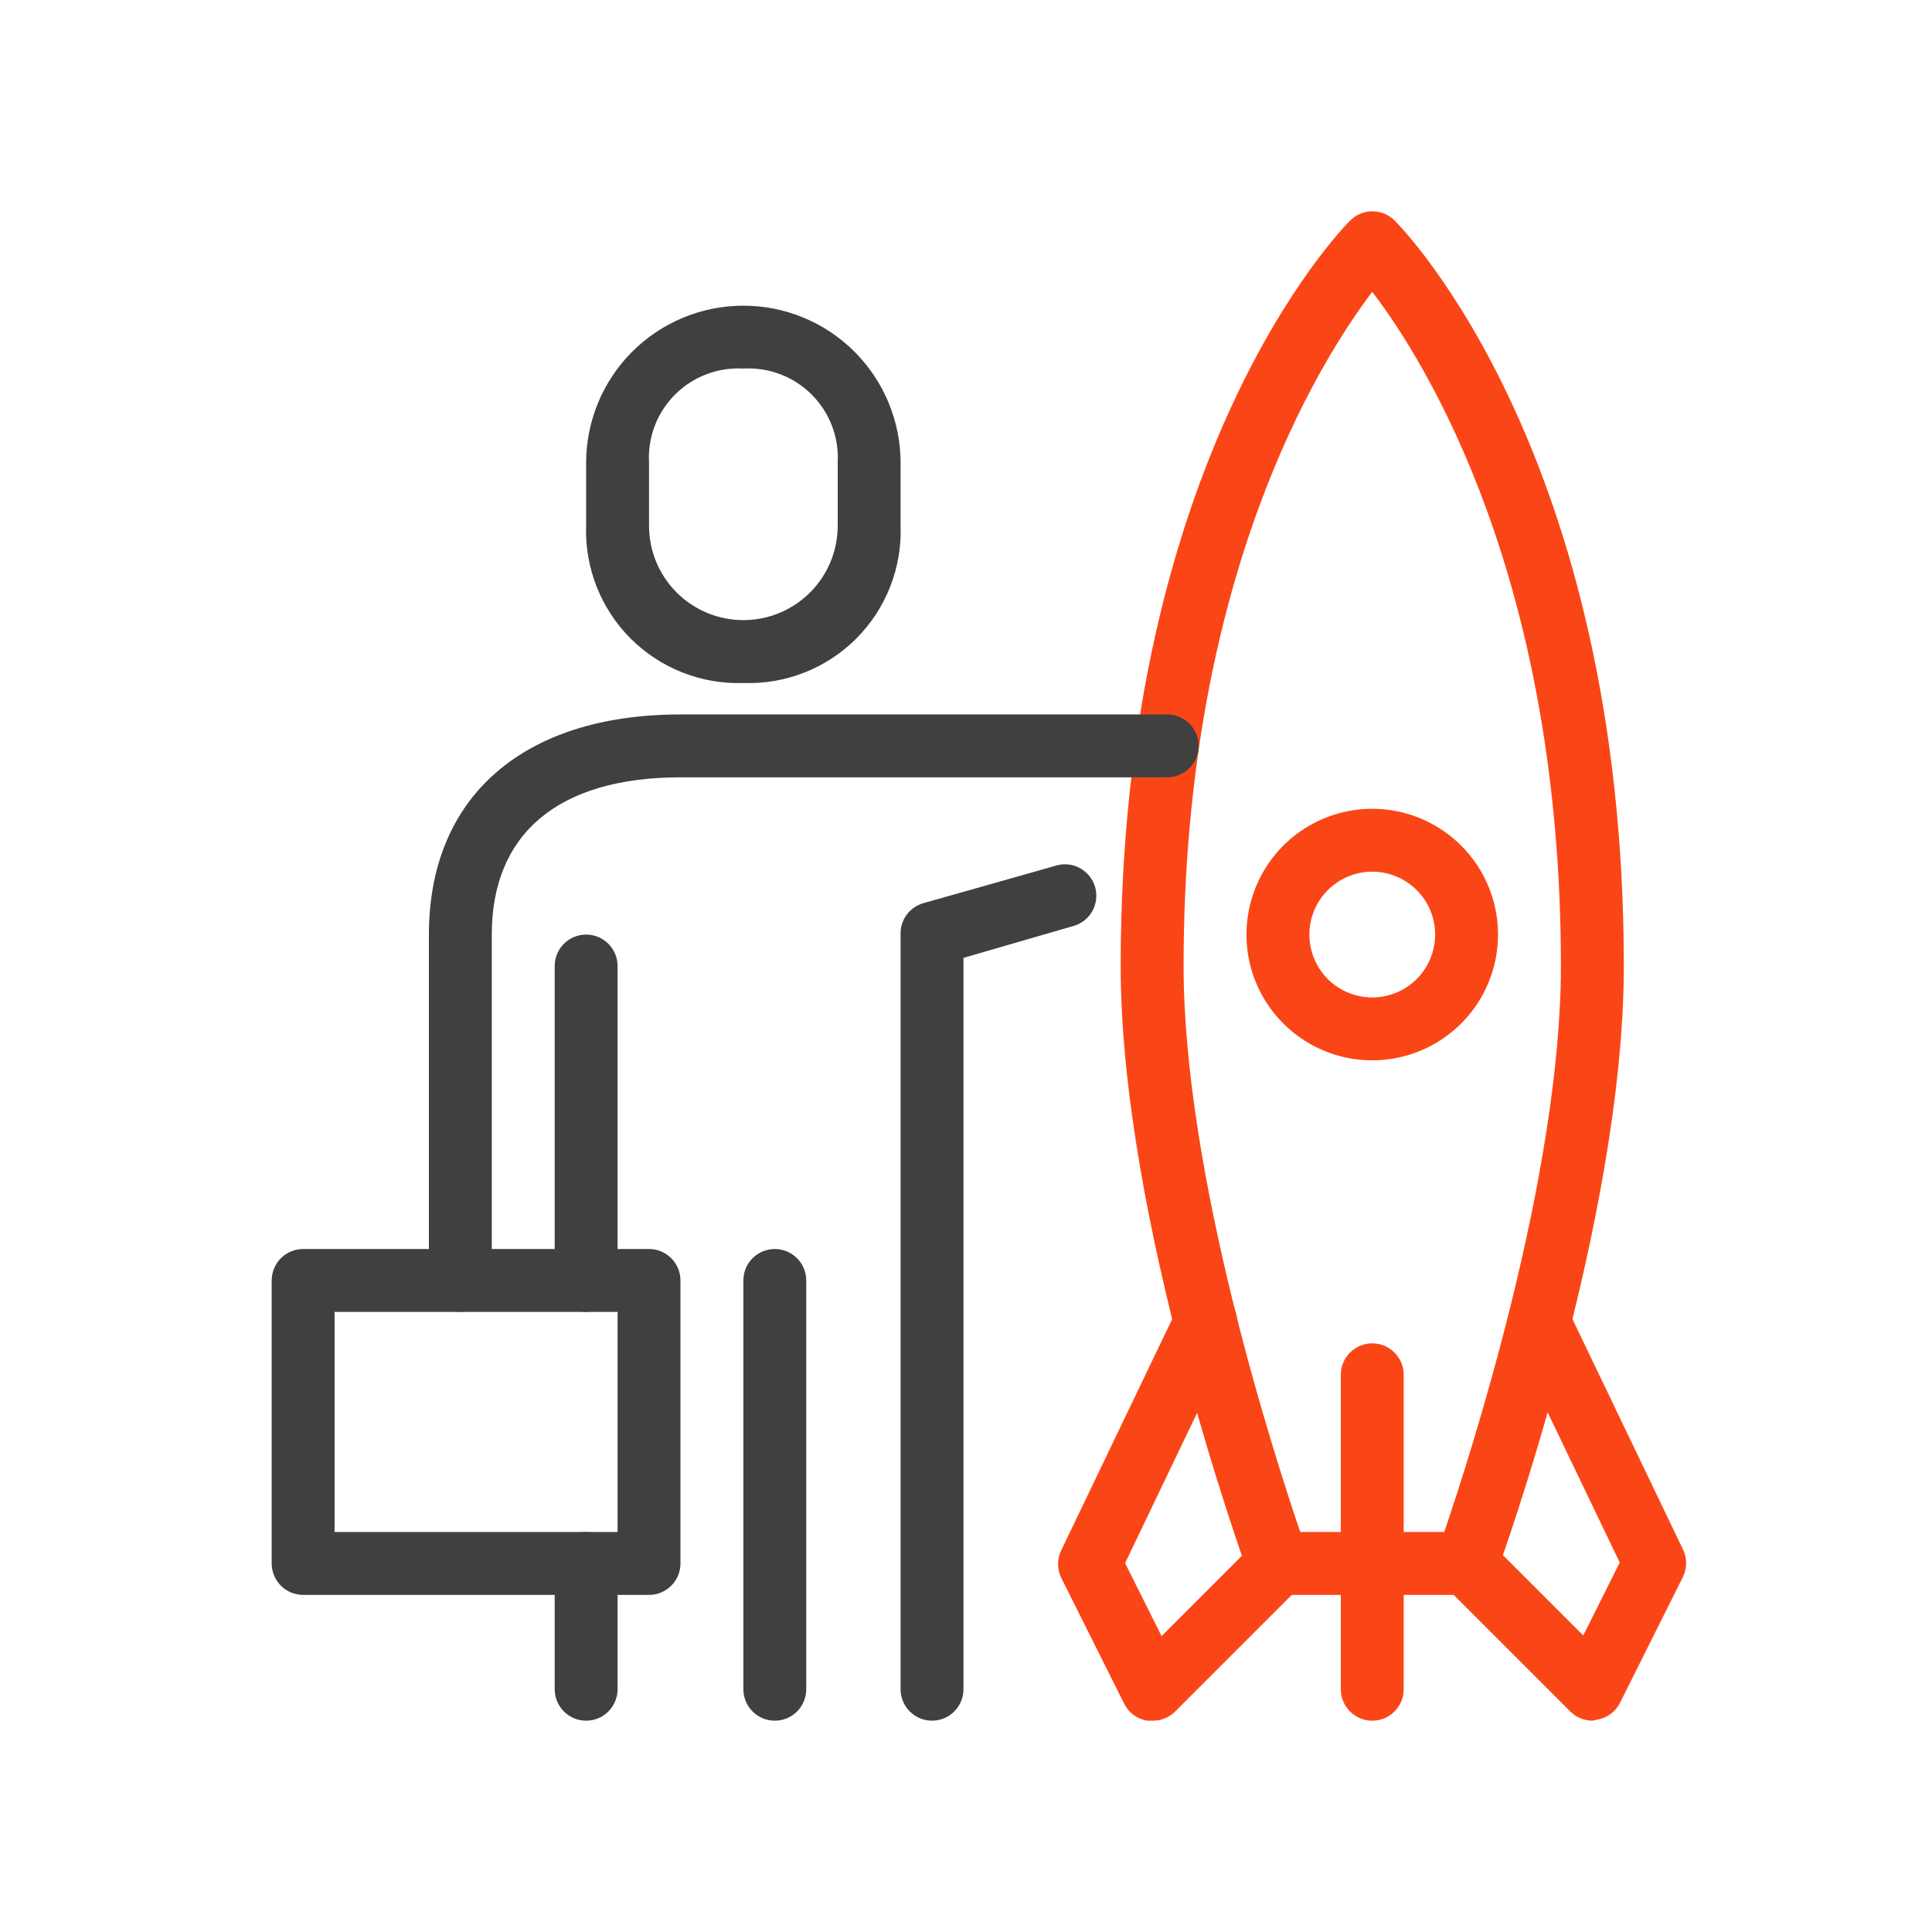 <svg width="64" height="64" viewBox="0 0 64 64" fill="none" xmlns="http://www.w3.org/2000/svg">
<path d="M24.625 22.625C23.934 22.649 23.247 22.53 22.604 22.276C21.962 22.023 21.379 21.64 20.89 21.152C20.402 20.663 20.019 20.08 19.766 19.438C19.512 18.795 19.393 18.108 19.416 17.417V15.334C19.416 13.953 19.965 12.628 20.942 11.651C21.919 10.675 23.243 10.126 24.625 10.126C26.006 10.126 27.331 10.675 28.307 11.651C29.284 12.628 29.833 13.953 29.833 15.334V17.417C29.858 18.108 29.74 18.796 29.487 19.439C29.234 20.082 28.851 20.666 28.363 21.155C27.874 21.644 27.29 22.027 26.647 22.279C26.004 22.532 25.315 22.65 24.625 22.625V22.625ZM24.625 12.209C24.208 12.185 23.791 12.249 23.401 12.398C23.011 12.546 22.656 12.775 22.361 13.071C22.066 13.366 21.837 13.72 21.688 14.11C21.54 14.5 21.476 14.917 21.5 15.334V17.417C21.5 18.246 21.829 19.041 22.415 19.627C23.001 20.213 23.796 20.542 24.625 20.542C25.453 20.542 26.248 20.213 26.834 19.627C27.42 19.041 27.75 18.246 27.75 17.417V15.334C27.774 14.917 27.71 14.5 27.561 14.11C27.413 13.72 27.183 13.366 26.888 13.071C26.593 12.775 26.239 12.546 25.849 12.398C25.459 12.249 25.041 12.185 24.625 12.209V12.209Z" fill="#404040"/>
<path d="M19.416 43.458C19.14 43.458 18.875 43.349 18.68 43.153C18.485 42.958 18.375 42.693 18.375 42.417V32C18.375 31.724 18.485 31.459 18.68 31.264C18.875 31.068 19.14 30.959 19.416 30.959C19.693 30.959 19.958 31.068 20.153 31.264C20.348 31.459 20.458 31.724 20.458 32V42.417C20.458 42.693 20.348 42.958 20.153 43.153C19.958 43.349 19.693 43.458 19.416 43.458Z" fill="#404040"/>
<path d="M19.416 57C19.14 57 18.875 56.89 18.68 56.695C18.485 56.499 18.375 56.234 18.375 55.958V51.791C18.375 51.515 18.485 51.25 18.68 51.055C18.875 50.86 19.14 50.75 19.416 50.75C19.693 50.75 19.958 50.86 20.153 51.055C20.348 51.25 20.458 51.515 20.458 51.791V55.958C20.458 56.234 20.348 56.499 20.153 56.695C19.958 56.89 19.693 57 19.416 57Z" fill="#404040"/>
<path d="M25.666 57C25.39 57 25.125 56.89 24.93 56.695C24.734 56.499 24.625 56.234 24.625 55.958V42.417C24.625 42.14 24.734 41.876 24.93 41.68C25.125 41.485 25.39 41.375 25.666 41.375C25.942 41.375 26.207 41.485 26.403 41.68C26.598 41.876 26.708 42.14 26.708 42.417V55.958C26.708 56.234 26.598 56.499 26.403 56.695C26.207 56.89 25.942 57 25.666 57Z" fill="#404040"/>
<path d="M21.5 52.833H10.042C9.765 52.833 9.5 52.723 9.305 52.528C9.11 52.333 9 52.068 9 51.791V42.417C9 42.14 9.11 41.876 9.305 41.68C9.5 41.485 9.765 41.375 10.042 41.375H21.5C21.776 41.375 22.041 41.485 22.236 41.68C22.432 41.876 22.541 42.14 22.541 42.417V51.791C22.541 52.068 22.432 52.333 22.236 52.528C22.041 52.723 21.776 52.833 21.5 52.833ZM11.083 50.75H20.458V43.458H11.083V50.75Z" fill="#404040"/>
<path d="M48.582 52.833H42.333C42.118 52.833 41.91 52.767 41.734 52.644C41.559 52.521 41.426 52.347 41.353 52.146C41.187 51.677 37.124 40.417 37.124 32C37.124 15.094 44.416 7.615 44.728 7.303C44.923 7.109 45.188 7 45.463 7C45.738 7 46.002 7.109 46.197 7.303C46.51 7.615 53.791 15.094 53.791 32C53.791 40.417 49.739 51.677 49.562 52.146C49.489 52.347 49.356 52.521 49.181 52.644C49.005 52.767 48.797 52.833 48.582 52.833ZM43.072 50.75H47.843C48.718 48.177 51.707 38.906 51.707 32C51.707 19.188 47.26 12.032 45.458 9.667C43.666 12.032 39.208 19.188 39.208 32C39.208 38.906 42.197 48.177 43.072 50.75Z" fill="#FA4616"/>
<path d="M38.166 57H37.999C37.837 56.972 37.684 56.907 37.552 56.81C37.419 56.712 37.312 56.584 37.239 56.437L35.156 52.271C35.086 52.128 35.049 51.971 35.049 51.812C35.049 51.653 35.086 51.497 35.156 51.354L38.999 43.344C39.118 43.094 39.331 42.901 39.592 42.808C39.853 42.716 40.14 42.73 40.39 42.849C40.64 42.968 40.833 43.181 40.925 43.442C41.018 43.703 41.004 43.989 40.885 44.239L37.27 51.781L38.478 54.198L41.603 51.073C41.799 50.879 42.063 50.77 42.338 50.77C42.613 50.77 42.877 50.879 43.072 51.073C43.17 51.169 43.247 51.285 43.3 51.412C43.353 51.539 43.38 51.675 43.38 51.812C43.38 51.95 43.353 52.086 43.3 52.213C43.247 52.34 43.17 52.455 43.072 52.552L38.906 56.718C38.706 56.906 38.44 57.007 38.166 57Z" fill="#FA4616"/>
<path d="M52.749 57C52.476 56.998 52.214 56.89 52.02 56.698L47.853 52.531C47.657 52.336 47.546 52.072 47.545 51.795C47.544 51.519 47.653 51.253 47.848 51.057C48.043 50.861 48.307 50.75 48.584 50.749C48.86 50.748 49.126 50.857 49.322 51.052L52.447 54.177L53.655 51.76L50.03 44.208C49.934 43.963 49.934 43.691 50.031 43.446C50.127 43.201 50.313 43.001 50.551 42.888C50.788 42.774 51.06 42.755 51.312 42.834C51.563 42.913 51.775 43.084 51.905 43.312L55.749 51.323C55.819 51.465 55.855 51.622 55.855 51.781C55.855 51.94 55.819 52.097 55.749 52.239L53.666 56.406C53.591 56.554 53.483 56.683 53.349 56.781C53.214 56.879 53.059 56.943 52.895 56.968L52.749 57Z" fill="#FA4616"/>
<path d="M45.458 57C45.181 57 44.916 56.89 44.721 56.695C44.526 56.499 44.416 56.234 44.416 55.958V45.542C44.416 45.265 44.526 45 44.721 44.805C44.916 44.61 45.181 44.5 45.458 44.5C45.734 44.5 45.999 44.61 46.194 44.805C46.389 45 46.499 45.265 46.499 45.542V55.958C46.499 56.234 46.389 56.499 46.194 56.695C45.999 56.89 45.734 57 45.458 57Z" fill="#FA4616"/>
<path d="M45.458 35.125C44.633 35.125 43.828 34.881 43.143 34.423C42.458 33.965 41.923 33.315 41.608 32.553C41.293 31.792 41.21 30.954 41.371 30.146C41.532 29.338 41.929 28.595 42.511 28.012C43.094 27.43 43.836 27.033 44.645 26.872C45.453 26.711 46.291 26.794 47.052 27.109C47.813 27.425 48.464 27.959 48.922 28.644C49.38 29.329 49.624 30.135 49.624 30.959C49.624 32.064 49.185 33.123 48.404 33.905C47.622 34.686 46.562 35.125 45.458 35.125ZM45.458 28.875C45.045 28.875 44.643 28.998 44.3 29.227C43.958 29.455 43.691 29.781 43.533 30.161C43.375 30.542 43.334 30.961 43.414 31.365C43.495 31.769 43.693 32.14 43.984 32.432C44.276 32.723 44.647 32.922 45.051 33.002C45.455 33.082 45.874 33.041 46.255 32.883C46.635 32.726 46.961 32.459 47.19 32.116C47.419 31.773 47.541 31.371 47.541 30.959C47.541 30.406 47.321 29.876 46.931 29.486C46.54 29.095 46.01 28.875 45.458 28.875Z" fill="#FA4616"/>
<path d="M15.25 43.458C14.974 43.458 14.709 43.349 14.513 43.153C14.318 42.958 14.208 42.693 14.208 42.417V30.959C14.208 26.396 17.333 23.667 22.541 23.667H38.666C38.942 23.667 39.207 23.777 39.403 23.972C39.598 24.168 39.708 24.433 39.708 24.709C39.708 24.985 39.598 25.25 39.403 25.445C39.207 25.641 38.942 25.75 38.666 25.75H22.541C18.51 25.75 16.291 27.605 16.291 30.959V42.417C16.291 42.693 16.182 42.958 15.986 43.153C15.791 43.349 15.526 43.458 15.25 43.458Z" fill="#404040"/>
<path d="M30.875 57C30.598 57 30.333 56.89 30.138 56.695C29.943 56.499 29.833 56.234 29.833 55.958V30.959C29.824 30.725 29.895 30.495 30.032 30.306C30.17 30.117 30.368 29.98 30.593 29.917L34.937 28.688C35.071 28.642 35.212 28.623 35.353 28.634C35.494 28.644 35.632 28.683 35.757 28.749C35.883 28.814 35.993 28.904 36.083 29.014C36.172 29.123 36.239 29.25 36.278 29.386C36.316 29.522 36.327 29.664 36.309 29.805C36.291 29.945 36.245 30.08 36.173 30.202C36.102 30.324 36.006 30.43 35.892 30.513C35.778 30.597 35.648 30.656 35.51 30.688L31.916 31.73V55.937C31.919 56.076 31.894 56.213 31.843 56.342C31.792 56.471 31.715 56.588 31.619 56.687C31.521 56.786 31.406 56.865 31.278 56.919C31.15 56.972 31.013 57 30.875 57Z" fill="#404040"/>
</svg>
